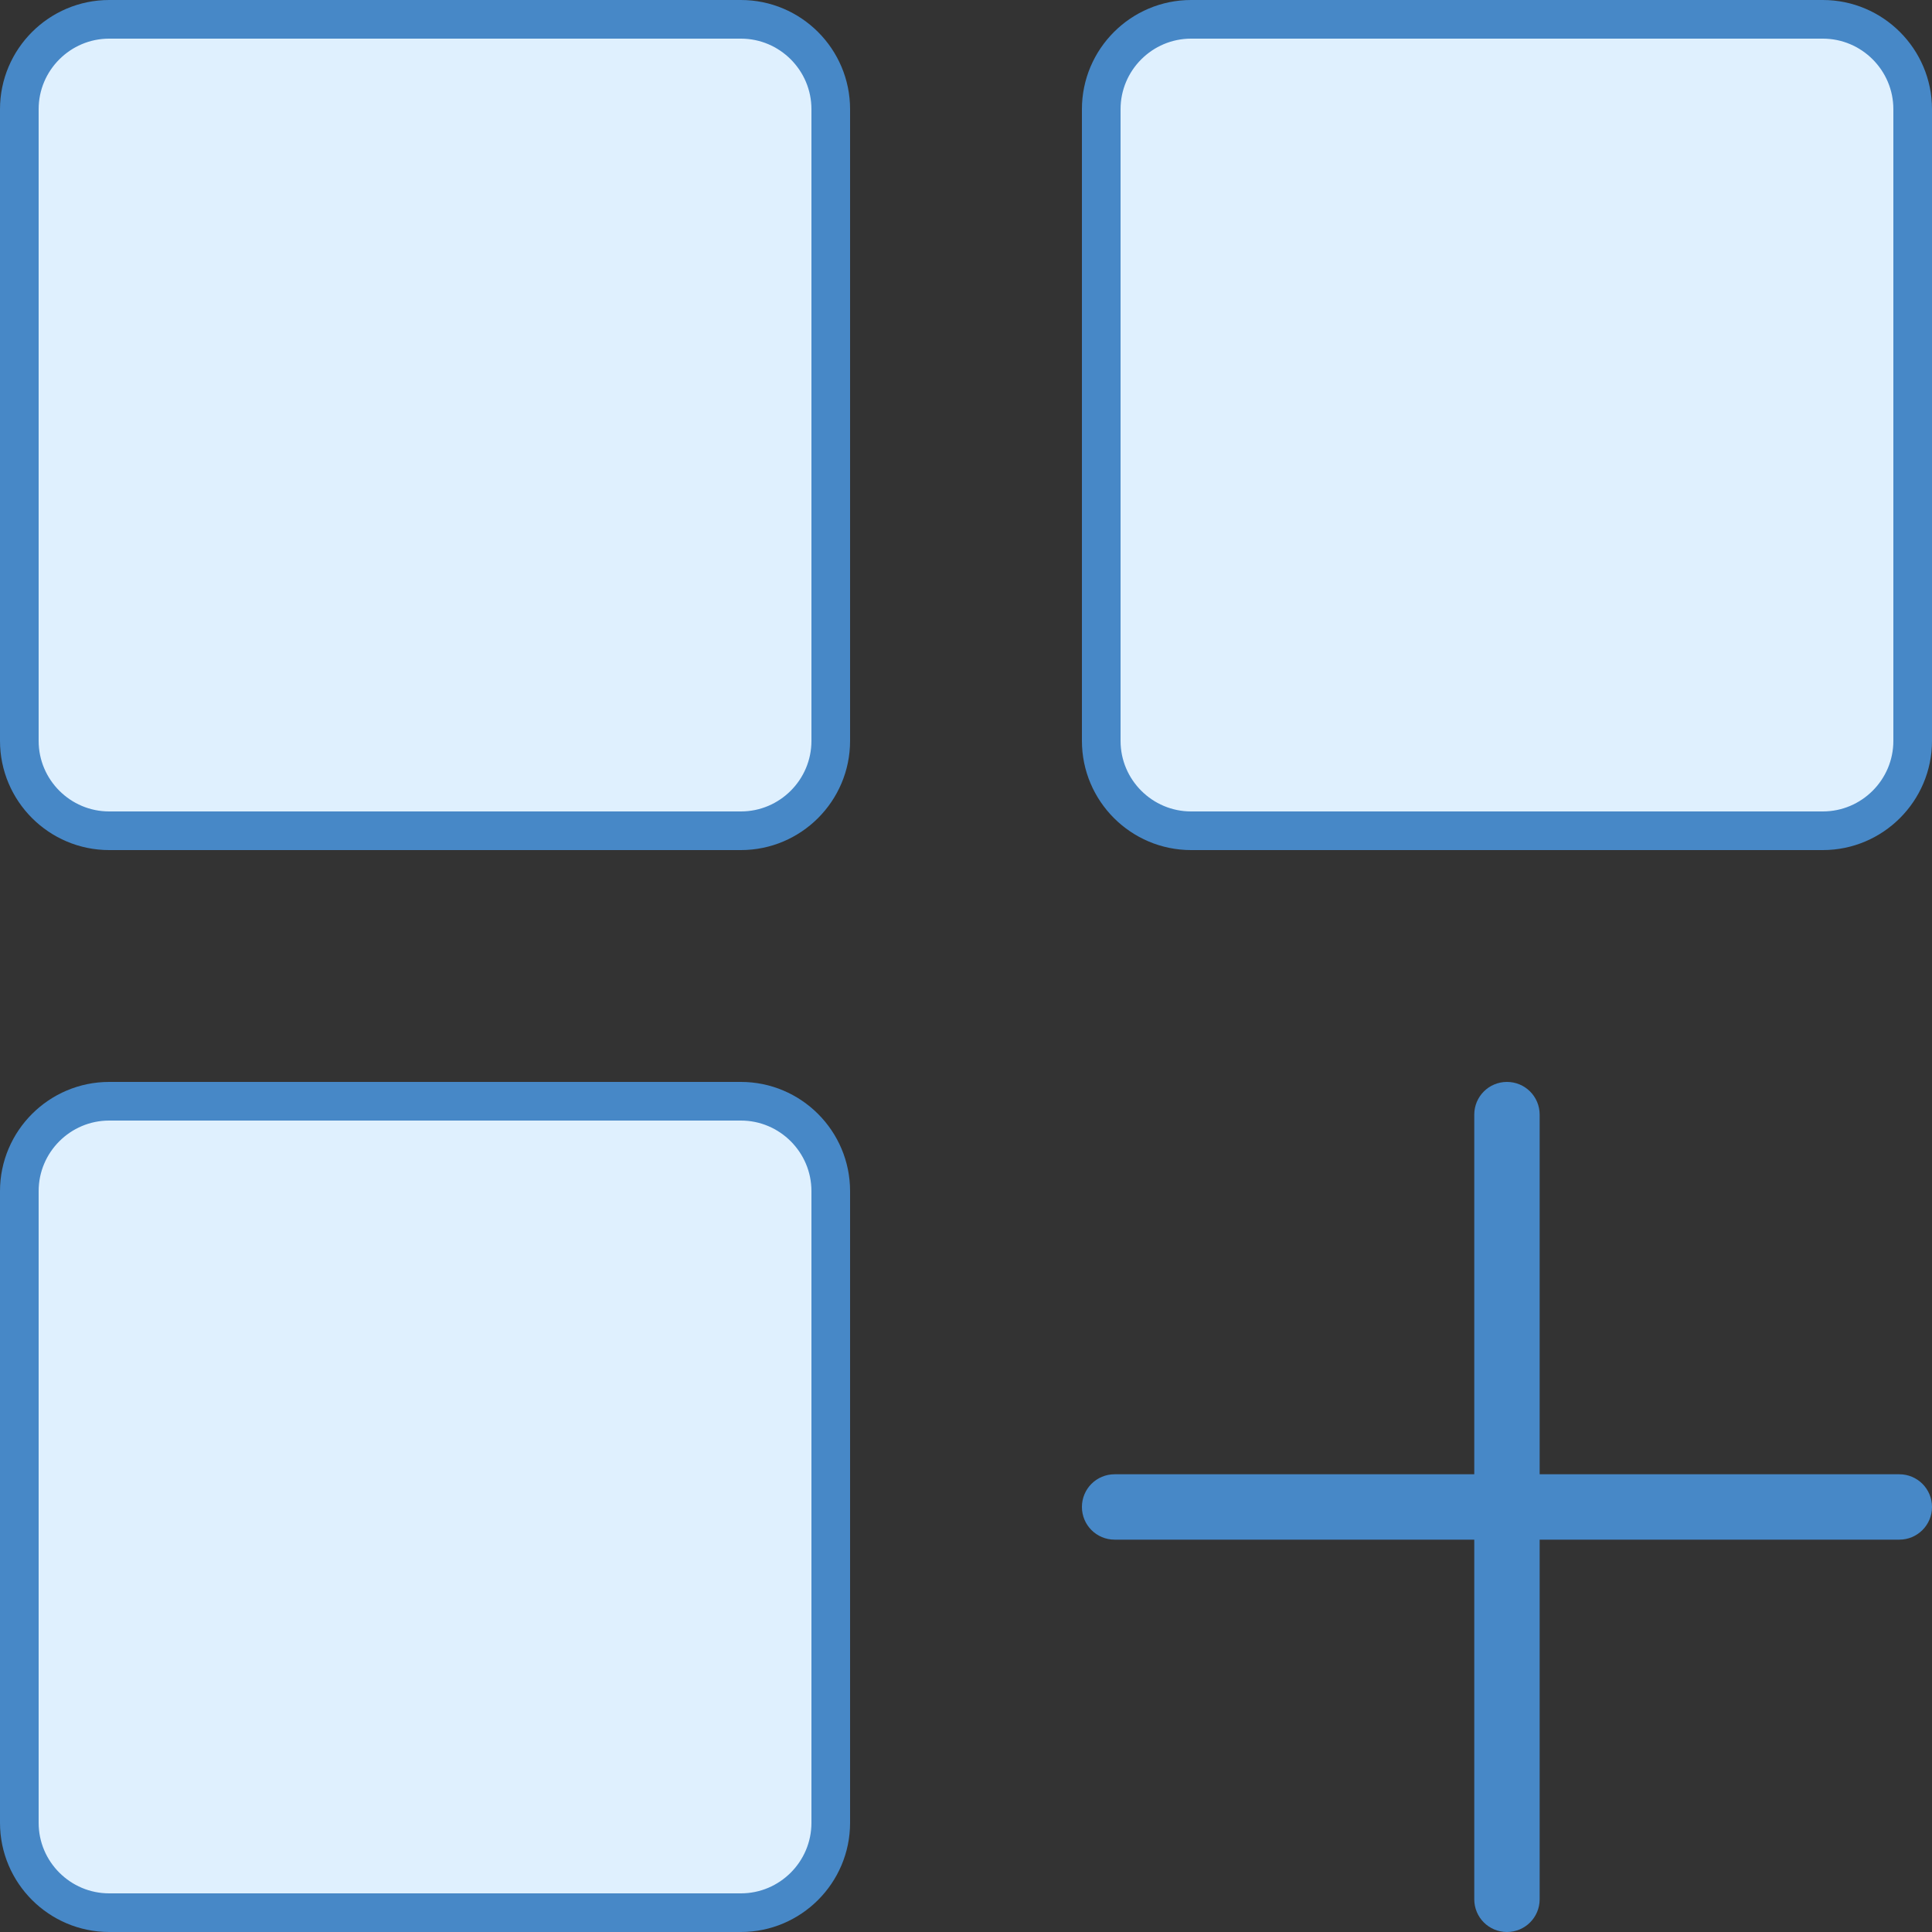 <svg width="50" height="50" viewBox="0 0 50 50" fill="none" xmlns="http://www.w3.org/2000/svg">
<rect x="0" y="0" width="50" height="50" fill="#333333" stroke="none"/>
<path d="M2.826 0.5H19.174C20.456 0.5 21.5 1.544 21.5 2.826V19.174C21.5 20.456 20.456 21.5 19.174 21.5H2.826C1.544 21.5 0.5 20.456 0.5 19.174V2.826C0.5 1.544 1.544 0.5 2.826 0.5Z" fill="#DFF0FE" stroke="#4788C7"/>
<path d="M30.826 0.5H47.174C48.456 0.5 49.5 1.544 49.5 2.826V19.174C49.5 20.456 48.456 21.5 47.174 21.5H30.826C29.544 21.5 28.5 20.456 28.5 19.174V2.826C28.5 1.544 29.544 0.5 30.826 0.5Z" fill="#DFF0FE" stroke="#4788C7"/>
<path d="M49.154 38.154H39.846V28.846C39.846 28.378 39.468 28 39 28C38.532 28 38.154 28.378 38.154 28.846V38.154H28.846C28.378 38.154 28 38.532 28 39C28 39.468 28.378 39.846 28.846 39.846H38.154V49.154C38.154 49.622 38.532 50 39 50C39.468 50 39.846 49.622 39.846 49.154V39.846H49.154C49.622 39.846 50 39.468 50 39C50 38.532 49.622 38.154 49.154 38.154Z" fill="#4788C7"/>
<path d="M2.826 28.5H19.174C20.456 28.5 21.5 29.544 21.5 30.826V47.174C21.5 48.456 20.456 49.5 19.174 49.5H2.826C1.544 49.5 0.5 48.456 0.5 47.174V30.826C0.5 29.544 1.544 28.5 2.826 28.5Z" fill="#DFF0FE" stroke="#4788C7"/>
</svg>
